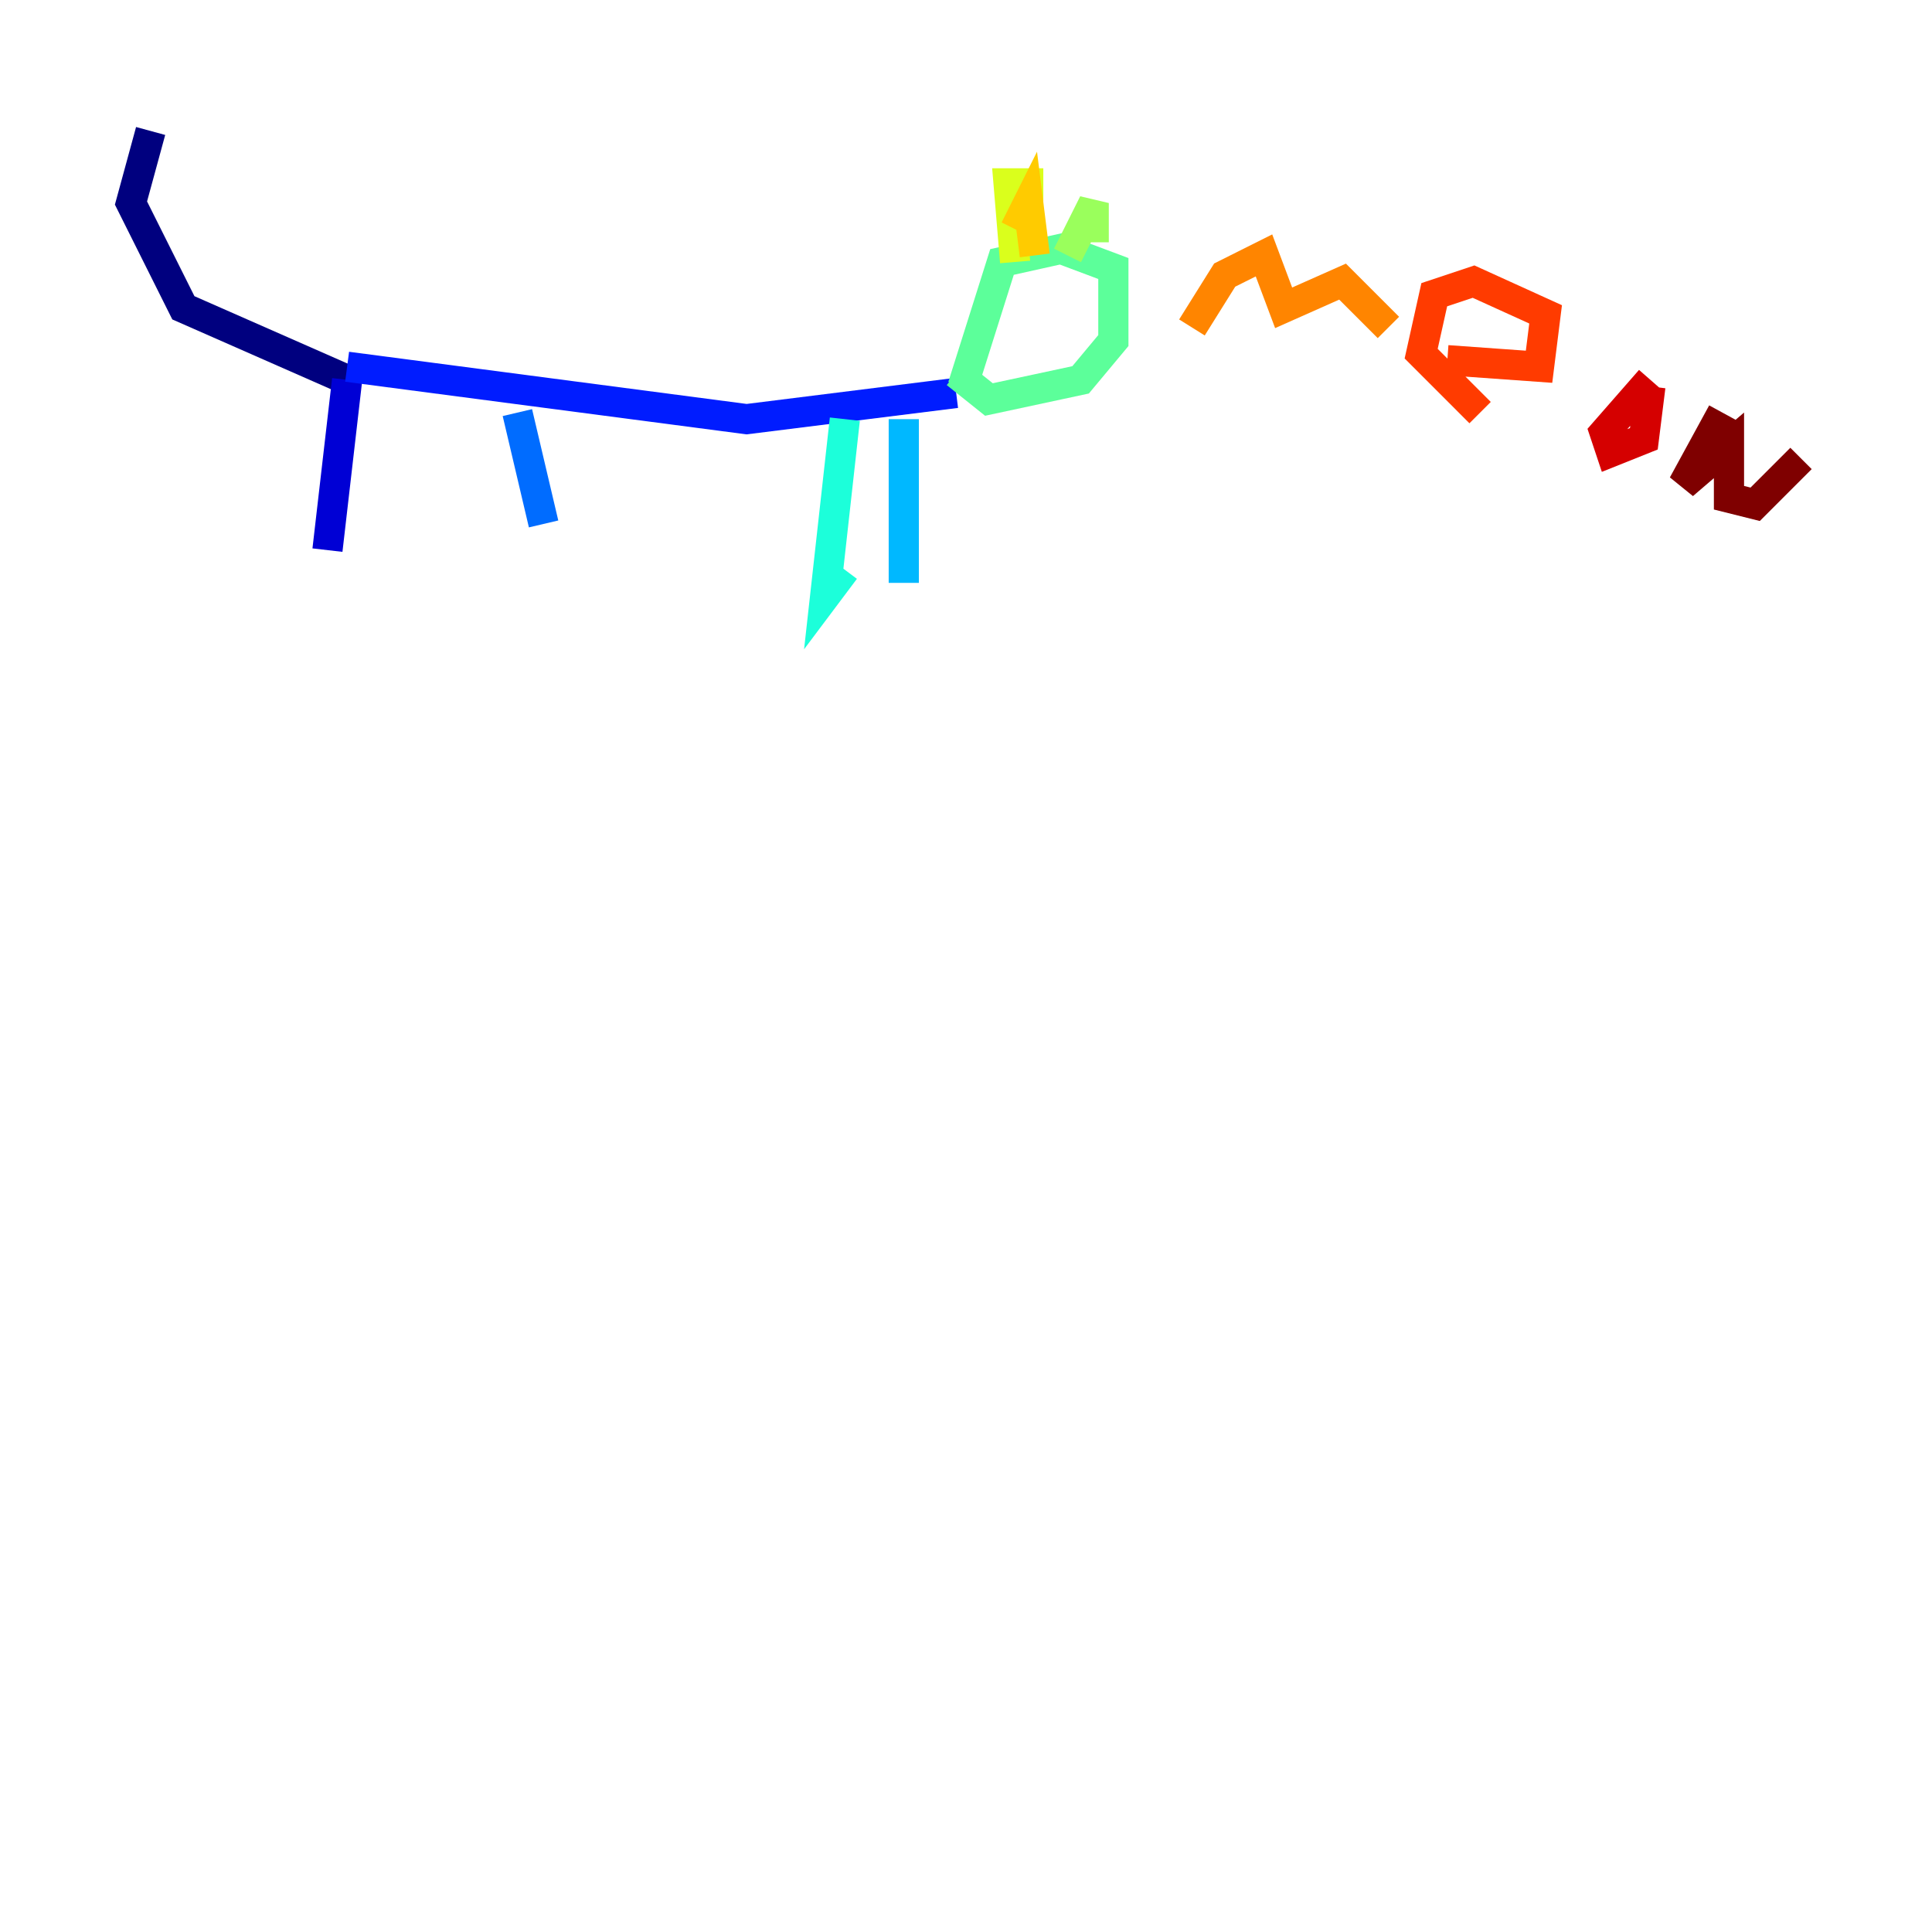 <?xml version="1.0" encoding="utf-8" ?>
<svg baseProfile="tiny" height="128" version="1.2" viewBox="0,0,128,128" width="128" xmlns="http://www.w3.org/2000/svg" xmlns:ev="http://www.w3.org/2001/xml-events" xmlns:xlink="http://www.w3.org/1999/xlink"><defs /><polyline fill="none" points="9.98,8.678 8.678,13.451 12.149,20.393 22.997,25.166" stroke="#00007f" stroke-width="2" /><polyline fill="none" points="22.997,25.166 21.695,36.447" stroke="#0000d5" stroke-width="2" /><polyline fill="none" points="22.997,24.298 49.464,27.77 63.349,26.034" stroke="#001cff" stroke-width="2" /><polyline fill="none" points="34.278,27.336 36.014,34.712" stroke="#006cff" stroke-width="2" /><polyline fill="none" points="59.878,27.77 59.878,38.617" stroke="#00b8ff" stroke-width="2" /><polyline fill="none" points="55.973,27.77 54.671,39.485 55.973,37.749" stroke="#1cffda" stroke-width="2" /><polyline fill="none" points="63.783,25.6 66.386,17.356 70.291,16.488 73.763,17.79 73.763,22.563 71.593,25.166 65.519,26.468 63.349,24.732" stroke="#5cff9a" stroke-width="2" /><polyline fill="none" points="72.461,16.054 72.461,13.451 70.725,16.922" stroke="#9aff5c" stroke-width="2" /><polyline fill="none" points="68.122,15.62 68.122,12.149 66.82,12.149 67.254,17.356" stroke="#daff1c" stroke-width="2" /><polyline fill="none" points="67.254,15.186 68.122,13.451 68.556,16.922" stroke="#ffcb00" stroke-width="2" /><polyline fill="none" points="78.969,21.695 81.139,18.224 83.742,16.922 85.044,20.393 88.949,18.658 91.986,21.695" stroke="#ff8500" stroke-width="2" /><polyline fill="none" points="95.891,23.864 101.966,24.298 102.4,20.827 97.627,18.658 95.024,19.525 94.156,23.43 98.061,27.336" stroke="#ff3b00" stroke-width="2" /><polyline fill="none" points="109.342,25.166 106.305,28.637 106.739,29.939 108.909,29.071 109.342,25.6" stroke="#d50000" stroke-width="2" /><polyline fill="none" points="114.115,27.336 111.512,32.108 114.549,29.505 114.549,32.976 116.285,33.41 119.322,30.373" stroke="#7f0000" stroke-width="2" /></svg>